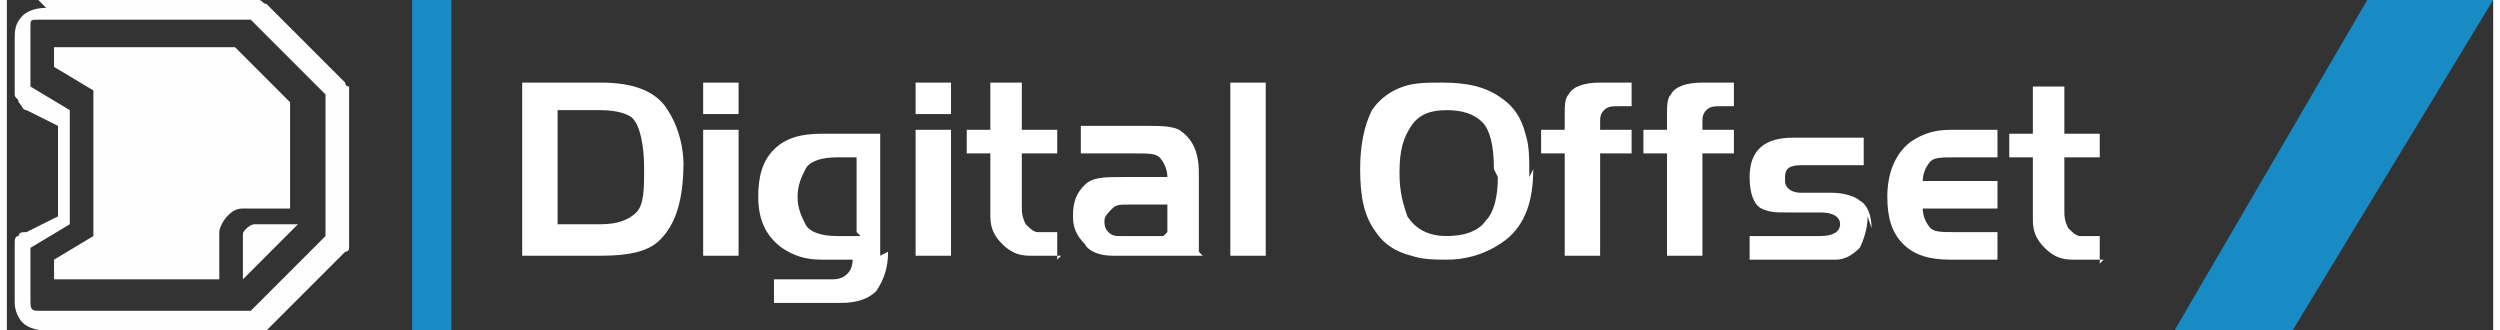 <?xml version="1.0" encoding="UTF-8"?>
<!DOCTYPE svg PUBLIC "-//W3C//DTD SVG 1.1//EN" "http://www.w3.org/Graphics/SVG/1.1/DTD/svg11.dtd">
<!-- Creator: CorelDRAW 2017 -->
<svg xmlns="http://www.w3.org/2000/svg" xml:space="preserve" width="870px" height="115px" version="1.1" style="shape-rendering:geometricPrecision; text-rendering:geometricPrecision; image-rendering:optimizeQuality; fill-rule:evenodd; clip-rule:evenodd"
viewBox="0 0 632 84"
 xmlns:xlink="http://www.w3.org/1999/xlink">
 <rect x="0" y="0" width="632" height="84" fill="#333333" stroke="none"/>
 <defs>
  <style type="text/css">
   <![CDATA[
    .fil1 {fill:#FEFEFE}
    .fil0 {fill:#188BC4}
    .fil2 {fill:white;fill-rule:nonzero}
   ]]>
  </style>
 </defs>
 <g id="Layer_x0020_1">
  <g id="_2164257598704">
   <polygon class="fil0" points="600,0 632,0 581,84 551,84 "/>
   <rect class="fil0" x="103" width="10" height="84"/>
   <path class="fil1" d="M55 71l-43 0 0 -5 10 -6 0 -37 -10 -6 0 -5 46 0 14 14 0 27 -12 0c-2,0 -3,1 -4,2l0 0c-1,1 -2,3 -2,4l0 12zm-47 -71l54 0c0,0 1,0 2,0 1,0 1,1 2,1l20 20c0,0 0,1 1,1 0,0 0,1 0,1l0 38c0,1 0,1 0,2 0,1 -1,1 -1,1l-19 19c0,0 -1,1 -1,1 0,0 -1,0 -1,0l-55 0c-3,0 -5,-1 -6,-2 -1,-1 -2,-3 -2,-5l0 -15c0,-1 0,-2 1,-2 0,-1 1,-1 2,-1l8 -4 0 -23 -8 -4c-1,0 -1,-1 -2,-2 0,-1 -1,-1 -1,-2l0 -14c0,-2 0,-4 2,-6 1,-1 3,-2 6,-2zm-2 22l10 6 0 29 -10 6 0 14c0,2 1,2 2,2l54 0 19 -19 0 -36 -19 -19 -54 0c-2,0 -2,0 -2,2l0 14zm67 36l-13 13 0 -11c0,-1 0,-1 1,-2l0 0c0,0 1,-1 2,-1l11 0z"/>
   <path class="fil2" d="M172 41c0,10 -2,16 -6,20 -3,3 -8,4 -15,4l-20 0 0 -44 20 0c8,0 14,2 17,7 2,3 4,8 4,14zm-10 2c0,-6 -1,-11 -3,-13 -1,-1 -4,-2 -8,-2l-11 0 0 29 11 0c4,0 7,-1 9,-3 2,-2 2,-6 2,-12zm24 -14l-9 0 0 -8 9 0 0 8zm0 36l-9 0 0 -32 9 0 0 32zm38 -1c0,4 -1,7 -3,10 -2,2 -5,3 -9,3l-17 0 0 -6 15 0c3,0 5,-2 5,-5l-8 0c-4,0 -7,-1 -10,-3 -4,-3 -6,-7 -6,-13 0,-5 1,-9 4,-12 3,-3 7,-4 12,-4l15 0 0 31zm-8 -5l0 -19 -5 0c-4,0 -7,1 -8,3 -1,2 -2,4 -2,7 0,3 1,5 2,7 1,2 4,3 8,3l6 0zm24 -30l-9 0 0 -8 9 0 0 8zm0 36l-9 0 0 -32 9 0 0 32zm28 0l-8 0c-3,0 -5,-1 -7,-3 -2,-2 -3,-4 -3,-7l0 -16 -6 0 0 -6 6 0 0 -12 8 0 0 12 9 0 0 6 -9 0 0 13c0,2 0,3 1,5 1,1 2,2 3,2l5 0 0 7zm36 0l-23 0c-3,0 -6,-1 -7,-3 -2,-2 -3,-4 -3,-7 0,-4 1,-6 3,-8 2,-2 5,-2 10,-2l11 0c0,-2 -1,-4 -2,-5 -1,-1 -3,-1 -6,-1l-14 0 0 -7 17 0c3,0 6,0 8,1 3,2 5,5 5,11l0 20zm-9 -6l0 -7 -10 0c-2,0 -3,0 -4,1 -1,1 -2,2 -2,3 0,1 0,2 1,3 1,1 2,1 3,1l11 0zm25 6l-9 0 0 -44 9 0 0 44zm68 -22c0,8 -2,14 -7,18 -4,3 -9,5 -15,5 -3,0 -6,0 -9,-1 -4,-1 -7,-3 -9,-6 -3,-4 -4,-9 -4,-16 0,-6 1,-11 3,-15 2,-3 5,-5 8,-6 3,-1 6,-1 10,-1 6,0 11,1 15,4 3,2 5,5 6,9 1,3 1,6 1,11zm-10 0c0,-6 -1,-10 -3,-12 -2,-2 -5,-3 -9,-3 -4,0 -7,1 -9,4 -2,3 -3,6 -3,12 0,5 1,8 2,11 2,3 5,5 10,5 4,0 8,-1 10,-4 2,-2 3,-6 3,-11zm35 -4l-8 0 0 26 -9 0 0 -26 -6 0 0 -6 6 0 0 -2c0,0 0,-1 0,-1 0,0 0,-1 0,-1 0,-2 0,-4 1,-5 1,-2 4,-3 8,-3l8 0 0 6 -3 0c-2,0 -3,0 -4,1 -1,1 -1,2 -1,3l0 2 8 0 0 6zm26 0l-8 0 0 26 -9 0 0 -26 -6 0 0 -6 6 0 0 -2c0,0 0,-1 0,-1 0,0 0,-1 0,-1 0,-2 0,-4 1,-5 1,-2 4,-3 8,-3l8 0 0 6 -3 0c-2,0 -3,0 -4,1 -1,1 -1,2 -1,3l0 2 8 0 0 6zm34 16c0,3 -1,6 -2,8 -2,2 -4,3 -6,3l-22 0 0 -6 18 0c3,0 5,-1 5,-3 0,-2 -2,-3 -5,-3l-7 0c-1,0 -1,0 -2,0 -2,0 -4,0 -6,-1 -2,-1 -3,-4 -3,-8 0,-7 4,-10 11,-10l18 0 0 7 -16 0c-3,0 -4,1 -4,3l0 1c0,2 2,3 4,3l8 0c3,0 6,1 7,2 2,1 3,4 3,7zm33 11l-12 0c-5,0 -9,-1 -12,-4 -3,-3 -4,-7 -4,-12 0,-6 2,-11 6,-14 3,-2 6,-3 10,-3l12 0 0 7 -11 0c-3,0 -5,0 -6,1 -1,1 -2,3 -2,5l19 0 0 7 -19 0c0,2 1,4 2,5 1,1 3,1 6,1l11 0 0 6zm27 0l-8 0c-3,0 -5,-1 -7,-3 -2,-2 -3,-4 -3,-7l0 -16 -6 0 0 -6 6 0 0 -12 8 0 0 12 9 0 0 6 -9 0 0 13c0,2 0,3 1,5 1,1 2,2 3,2l5 0 0 7z"/>
  </g>
 </g>
</svg>
